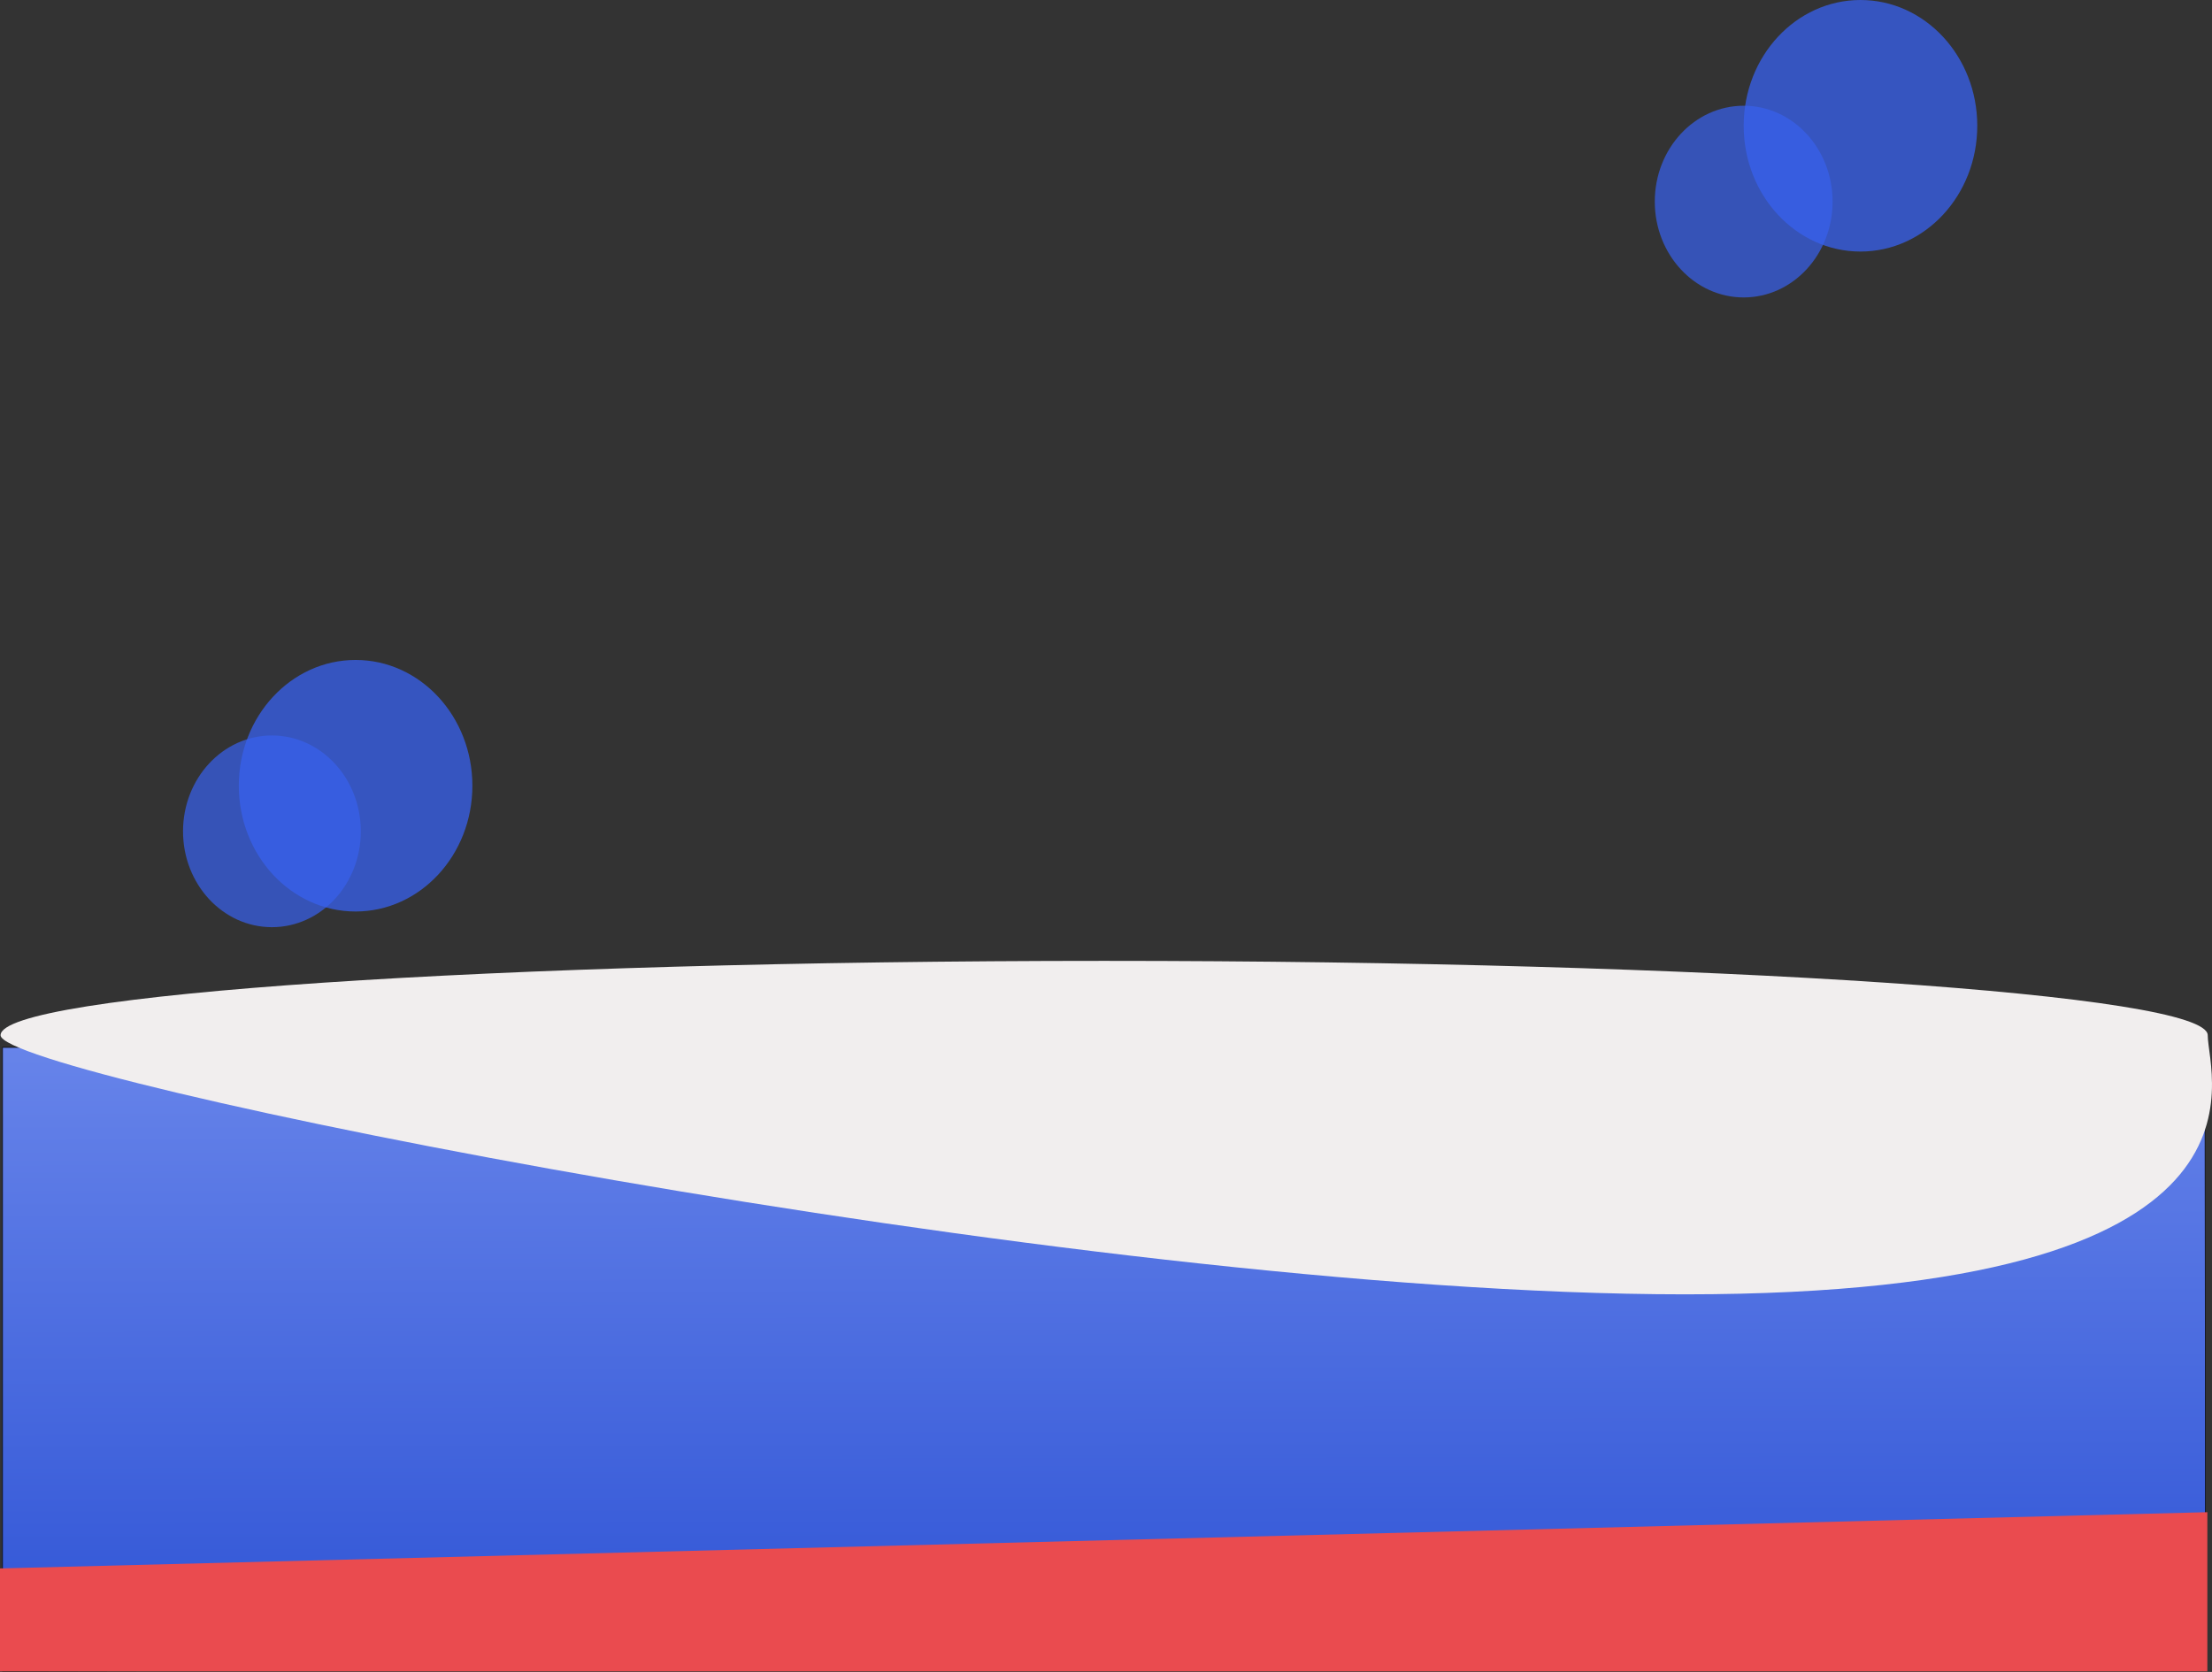﻿<svg width="3807" height="2878" viewBox="0 0 3807 2878" fill="none" xmlns="http://www.w3.org/2000/svg">
<rect x="0" y="0" width="3807" height="2878" fill="#333333" stroke="none"/>
<path d="M4.387 2876.59L4.387 1803.03L3794.82 1803.03L3795.96 2868.91L4.387 2876.59Z" fill="url(#paint0_linear)" stroke="black"/>
<path d="M621 1431C621 1522.13 552.5 1596 468 1596C383.5 1596 315 1522.13 315 1431C315 1339.87 383.5 1266 468 1266C552.5 1266 621 1339.87 621 1431Z" fill="#3860ED" fill-opacity="0.71"/>
<path d="M3154 347C3154 438.127 3085.5 512 3001 512C2916.5 512 2848 438.127 2848 347C2848 255.873 2916.5 182 3001 182C3085.5 182 3154 255.873 3154 347Z" fill="#3860ED" fill-opacity="0.71"/>
<path d="M813 1352.5C813 1472.07 723.009 1569 612 1569C500.991 1569 411 1472.07 411 1352.5C411 1232.93 500.991 1136 612 1136C723.009 1136 813 1232.93 813 1352.5Z" fill="#3860ED" fill-opacity="0.76"/>
<path d="M3403 216.5C3403 336.07 3313.01 433 3202 433C3090.99 433 3001 336.07 3001 216.5C3001 96.93 3090.99 0 3202 0C3313.01 0 3403 96.93 3403 216.5Z" fill="#3860ED" fill-opacity="0.76"/>
<path d="M3799.65 1782C3799.65 1852.69 3949.08 2228 2900.11 2228C1851.14 2228 1 1852.69 1 1782C1 1711.31 851.358 1654 1900.33 1654C2949.3 1654 3799.65 1711.31 3799.65 1782Z" fill="#F1EEEE"/>
<path d="M0 2699.81L3799 2603V2699.81V2877H0V2699.81Z" fill="#EA4B4F"/>
<defs>
<linearGradient id="paint0_linear" x1="1894.91" y1="1418.46" x2="1897.86" y2="2873.25" gradientUnits="userSpaceOnUse">
<stop stop-color="#7B95F1"/>
<stop offset="1" stop-color="#2E53D5"/>
</linearGradient>
</defs>
</svg>
